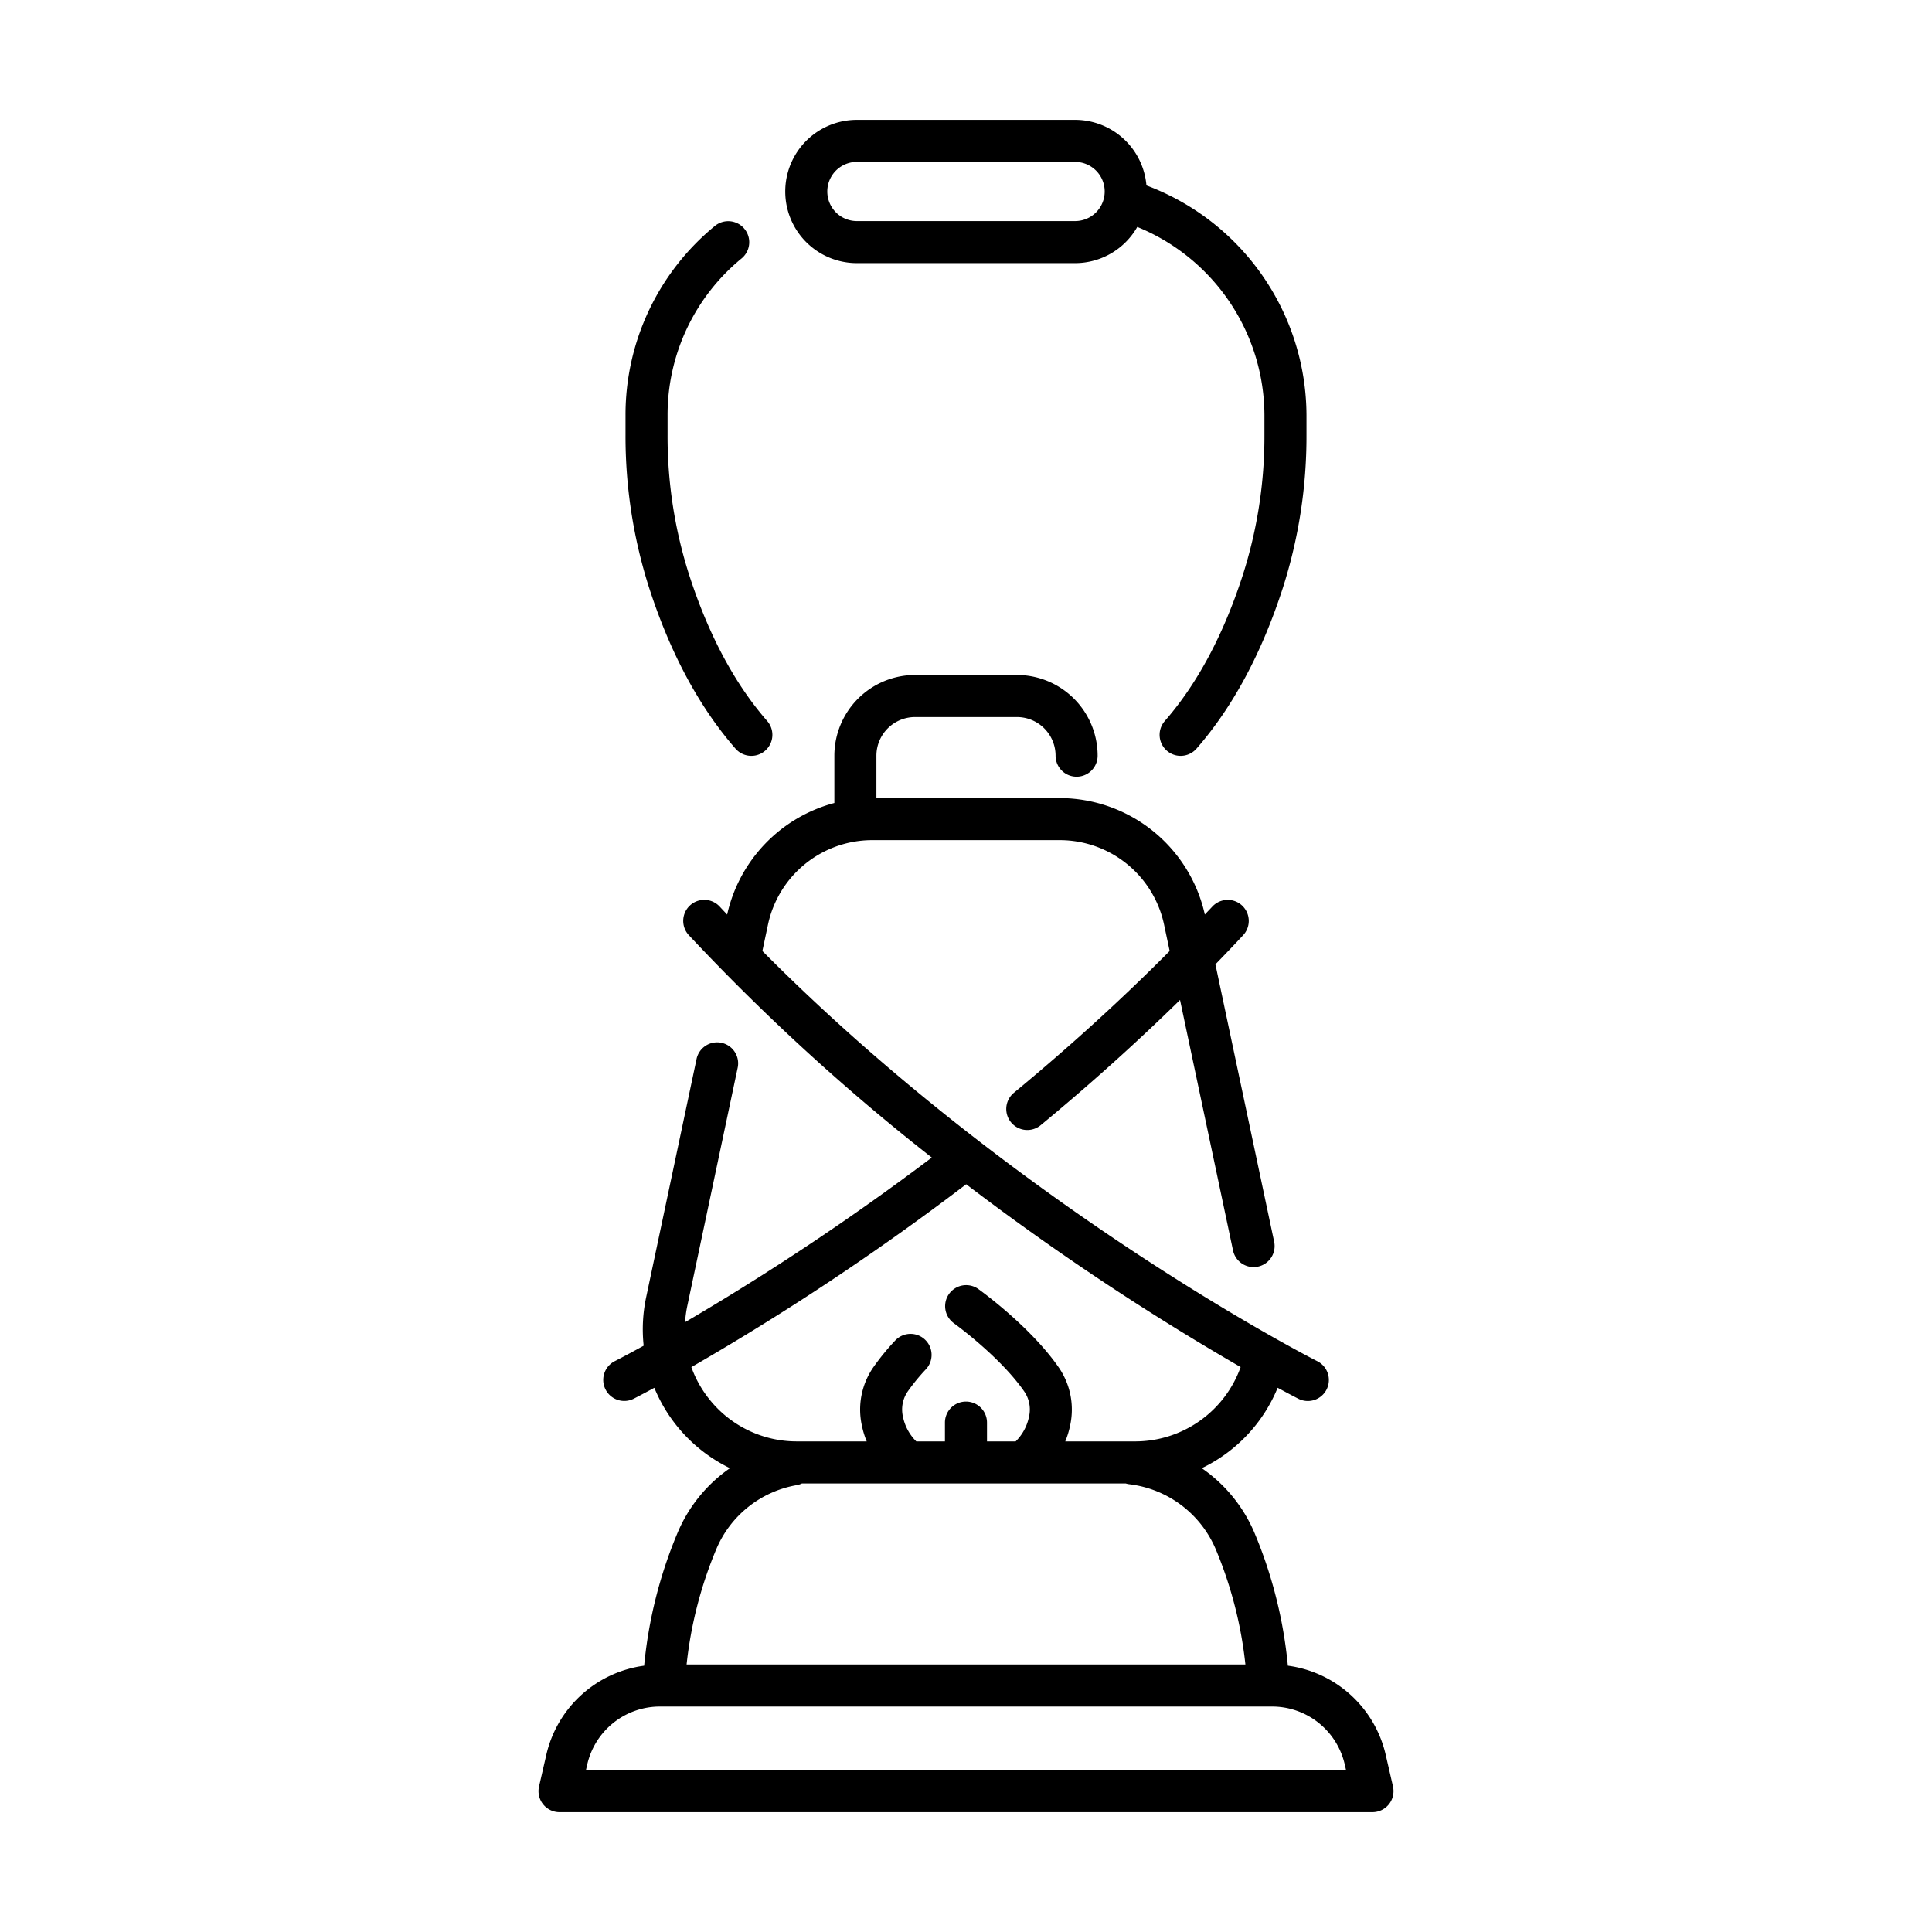 <?xml version="1.0"?>
<svg xmlns="http://www.w3.org/2000/svg" id="icon" viewBox="0 0 512 512" width="512" height="512"><title>Lantern</title><path d="M148.279,480.242H363.721a5.573,5.573,0,0,0,5.431-6.823l-1.9-8.266h0a30.809,30.809,0,0,0-25.955-23.733,120,120,0,0,0-8.814-35.122,39.529,39.529,0,0,0-14-17.215,40.837,40.837,0,0,0,20.111-21.306c3.385,1.84,5.3,2.813,5.424,2.877a5.573,5.573,0,1,0,5.015-9.953c-.826-.416-79.048-40.254-146.993-108.673l1.5-7.075a28.257,28.257,0,0,1,27.517-22.306h49.9a28.257,28.257,0,0,1,27.517,22.306l1.5,7.072c-12.687,12.78-26.513,25.373-41.28,37.57a5.572,5.572,0,1,0,7.1,8.593c13.074-10.8,25.42-21.91,36.929-33.19l14.018,66.264a5.572,5.572,0,1,0,10.9-2.308L322.1,255.563c2.484-2.562,4.938-5.128,7.329-7.7a5.573,5.573,0,1,0-8.166-7.586c-.646.7-1.317,1.389-1.97,2.083A39.448,39.448,0,0,0,280.951,211.5H232.258V200.264a10.252,10.252,0,0,1,10.24-10.24h27a10.253,10.253,0,0,1,10.242,10.24,5.572,5.572,0,0,0,11.144,0A21.41,21.41,0,0,0,269.5,178.879h-27a21.41,21.41,0,0,0-21.385,21.385V212.8a39.489,39.489,0,0,0-28.413,29.57c-.656-.7-1.314-1.392-1.967-2.1a5.573,5.573,0,1,0-8.166,7.586,571.456,571.456,0,0,0,64.366,58.909,673.275,673.275,0,0,1-65.38,43.627,29.94,29.94,0,0,1,.576-4.267l13.338-63.055a5.572,5.572,0,1,0-10.9-2.307l-13.338,63.055a40.954,40.954,0,0,0-.653,12.811c-4.774,2.632-7.5,4.016-7.6,4.068a5.573,5.573,0,1,0,5.016,9.953c.087-.044,2.009-1.02,5.41-2.865a40.967,40.967,0,0,0,20.042,21.295A39.442,39.442,0,0,0,179.521,406.3a119.994,119.994,0,0,0-8.814,35.123,30.814,30.814,0,0,0-25.955,23.731l-1.9,8.266a5.573,5.573,0,0,0,5.431,6.823Zm39.837-109.258a29.763,29.763,0,0,1-4.9-8.68,681.919,681.919,0,0,0,72.829-48.466,688.967,688.967,0,0,0,72.738,48.451,29.717,29.717,0,0,1-27.977,19.7h-18.5a23.5,23.5,0,0,0,1.315-4.349,19.689,19.689,0,0,0-2.948-15.118c-7.525-10.93-20.875-20.54-21.441-20.944a5.573,5.573,0,0,0-6.484,9.065c.123.087,12.342,8.9,18.745,18.2a8.417,8.417,0,0,1,1.194,6.638,12.713,12.713,0,0,1-3.529,6.51h-7.594v-4.911a5.573,5.573,0,1,0-11.145,0v4.911H242.83a12.713,12.713,0,0,1-3.529-6.51,8.418,8.418,0,0,1,1.2-6.638,53.127,53.127,0,0,1,4.881-5.977,5.573,5.573,0,1,0-8.155-7.6,64.052,64.052,0,0,0-5.907,7.256,19.69,19.69,0,0,0-2.948,15.117,23.43,23.43,0,0,0,1.316,4.349h-18.49A29.578,29.578,0,0,1,188.116,370.984Zm1.685,39.621a28.413,28.413,0,0,1,21.39-17.037,5.491,5.491,0,0,0,1.341-.438h85.786a5.589,5.589,0,0,0,.914.2A28.588,28.588,0,0,1,322.2,410.6a108.921,108.921,0,0,1,7.846,30.5H181.955A108.906,108.906,0,0,1,189.8,410.605Zm-34.187,57.048a19.759,19.759,0,0,1,19.345-15.4H337.042a19.756,19.756,0,0,1,19.344,15.4h0l.334,1.444H155.28Z"/><path d="M227.085,31.758a18.986,18.986,0,1,0,0,37.972h57.831a18.984,18.984,0,0,0,16.476-9.59A54.1,54.1,0,0,1,335.088,110v5.188a120.756,120.756,0,0,1-5.747,37.255c-5.119,15.806-12.068,28.8-20.654,38.628a5.572,5.572,0,1,0,8.392,7.333c9.585-10.968,17.277-25.276,22.865-42.528a131.872,131.872,0,0,0,6.289-40.688V110A65.3,65.3,0,0,0,303.82,49.138a19,19,0,0,0-18.9-17.38Zm65.671,18.987a7.848,7.848,0,0,1-7.84,7.84H227.085a7.841,7.841,0,1,1,0-15.682h57.831A7.851,7.851,0,0,1,292.756,50.745Z"/><path d="M196.561,68.461a5.573,5.573,0,0,0-7.075-8.612A64.684,64.684,0,0,0,165.768,110v5.188a131.846,131.846,0,0,0,6.29,40.689c5.584,17.249,13.276,31.557,22.863,42.527a5.572,5.572,0,0,0,8.392-7.333c-8.587-9.827-15.535-22.823-20.652-38.628a120.689,120.689,0,0,1-5.748-37.255V110A53.577,53.577,0,0,1,196.561,68.461Z"/></svg>
